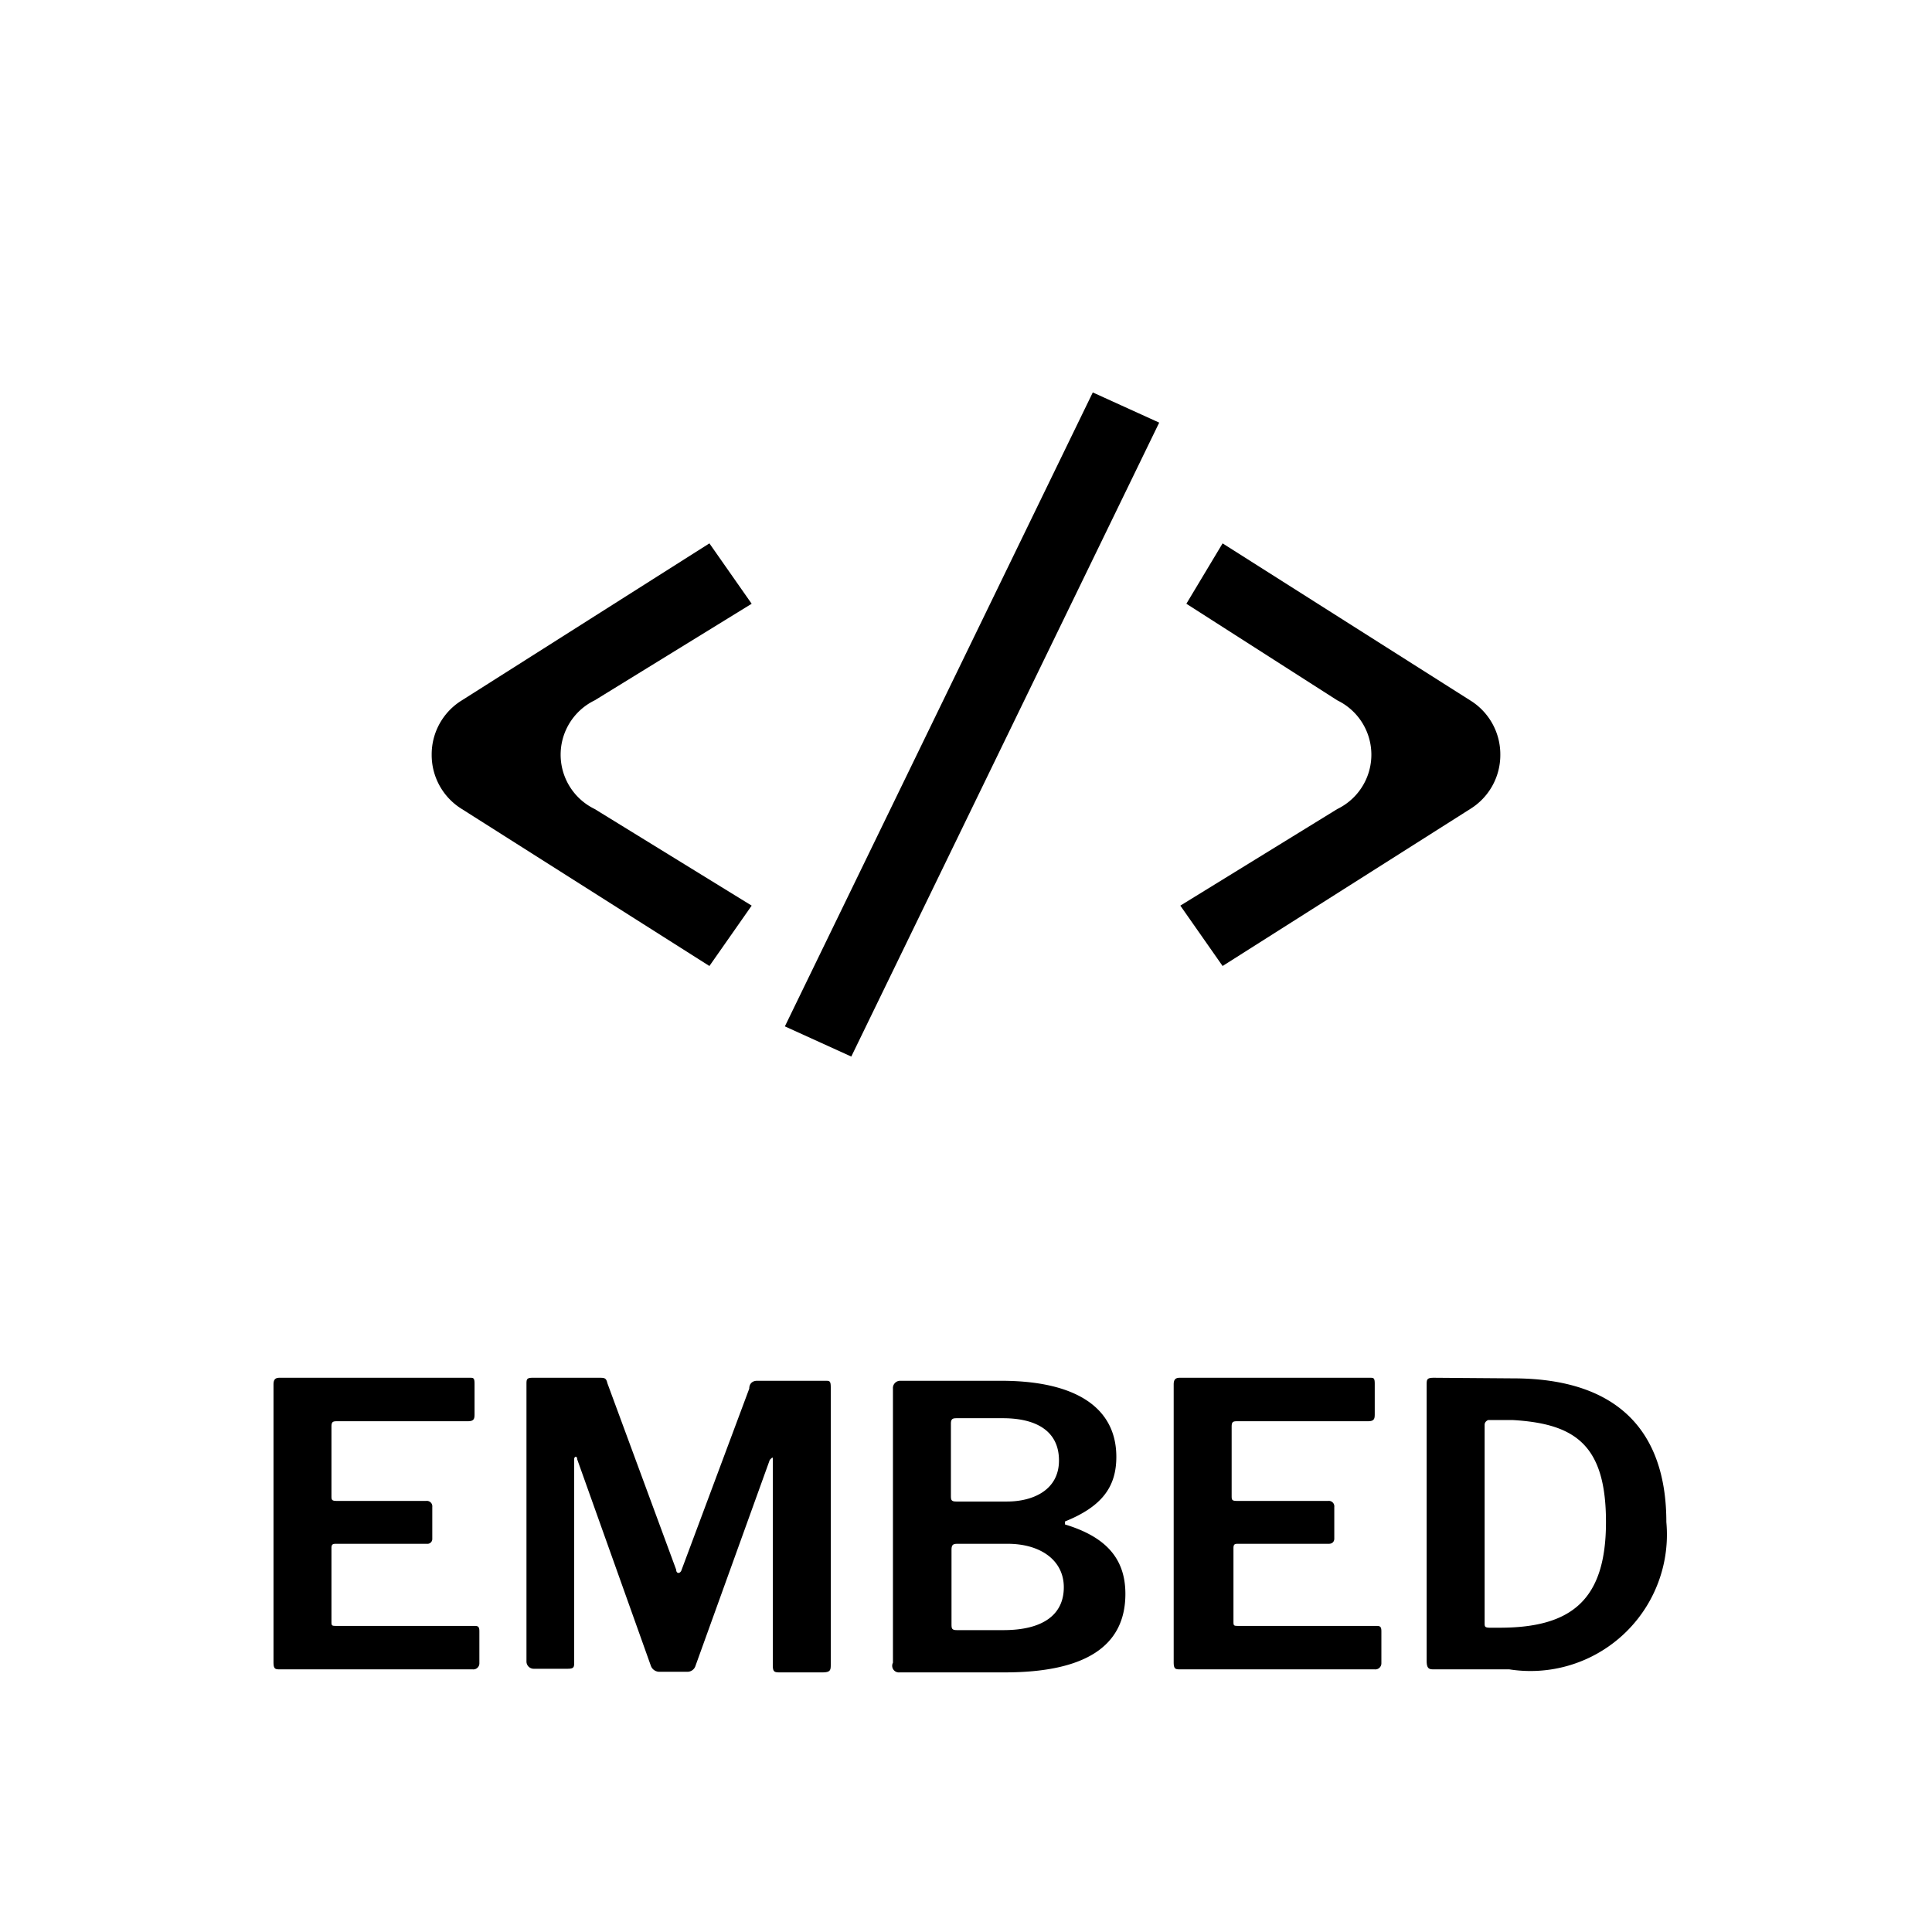 <svg xmlns="http://www.w3.org/2000/svg" viewBox="0 0 32 32">
	<path
		d="M4.63,22.82H7.78c.06,0,.08,0,.08.1v.49c0,.08,0,.13-.11.13H5.6c-.08,0-.11,0-.11.09v1.14c0,.07,0,.09.09.09H7.06a.09.09,0,0,1,.1.1v.53a.08.08,0,0,1-.09.08H5.58c-.06,0-.09,0-.09.07v1.21c0,.07,0,.08.07.08H7.84c.07,0,.1,0,.1.09v.53a.1.1,0,0,1-.11.1H4.65c-.09,0-.12,0-.12-.12v-4.6C4.53,22.85,4.56,22.82,4.63,22.82Z"
		class="fill"
	/>
	<path
		d="M8.72,27.52V22.93c0-.08,0-.11.1-.11h1.1c.09,0,.12,0,.14.09L11.2,26c0,.07.07.07.09,0l1.12-3c0-.08.05-.13.13-.13h1.13c.07,0,.09,0,.09.11v4.58c0,.1,0,.14-.14.14h-.69c-.1,0-.13,0-.13-.12v-3.4c0-.05,0-.05-.05,0l-1.23,3.41a.14.14,0,0,1-.13.1h-.47a.15.15,0,0,1-.14-.1L9.56,24.17c0-.06-.05-.05-.05,0v3.36c0,.08,0,.11-.11.11H8.84A.12.12,0,0,1,8.72,27.52Z"
		class="fill"
	/>
	<path
		d="M14.79,27.54V23a.12.12,0,0,1,.12-.13h1.67c1.23,0,1.91.44,1.91,1.26,0,.49-.23.82-.85,1.07,0,0,0,.05,0,.05.66.2,1,.55,1,1.15,0,.87-.67,1.3-2,1.3H14.9A.11.11,0,0,1,14.79,27.54Zm1.89-2.67c.43,0,.86-.19.86-.68s-.38-.7-.93-.7h-.75c-.07,0-.11,0-.11.09v1.18c0,.08,0,.11.09.11ZM16.62,27c.66,0,1-.26,1-.71s-.39-.72-.93-.72h-.81c-.08,0-.12,0-.12.1v1.22c0,.08,0,.11.09.11Z"
		class="fill"
	/>
	<path
		d="M19.54,22.82h3.15c.06,0,.08,0,.08.1v.49c0,.08,0,.13-.11.13H20.51c-.08,0-.11,0-.11.09v1.14c0,.07,0,.09.09.09H22a.09.09,0,0,1,.1.1v.53s0,.08-.09.08h-1.5c-.05,0-.08,0-.08.07v1.21c0,.07,0,.08.07.08h2.28c.07,0,.1,0,.1.09v.53a.1.1,0,0,1-.11.1H19.56c-.09,0-.12,0-.12-.12v-4.6C19.44,22.85,19.47,22.82,19.54,22.82Z"
		class="fill"
	/>
	<path
		d="M25.06,22.83c1.76,0,2.54.9,2.54,2.38A2.26,2.26,0,0,1,25,27.65H23.76c-.08,0-.13,0-.13-.14V22.94c0-.09,0-.12.12-.12Zm-.47.77v3.28c0,.06,0,.08.09.08h.16c1.2,0,1.76-.47,1.76-1.75s-.51-1.63-1.55-1.69h-.4S24.59,23.54,24.59,23.6Z"
		class="fill"
	/>
	<path
		d="M12.45,10l-2.6,1.6a1,1,0,0,0,0,1.8l2.6,1.6-.7,1-4.1-2.6a1.05,1.05,0,0,1-.5-.9h0a1.05,1.05,0,0,1,.5-.9L11.75,9Z"
		class="fill"
	/>
	<path d="M13,17l5.1-10.5,1.1.5-5.1,10.5Z" class="fill" />
	<path
		d="M24.85,12.5h0a1.05,1.05,0,0,1-.5.9L20.25,16l-.7-1,2.6-1.6a1,1,0,0,0,0-1.8L19.65,10l.6-1,4.1,2.6A1.05,1.05,0,0,1,24.85,12.5Z"
		class="fill"
	/>
</svg>
